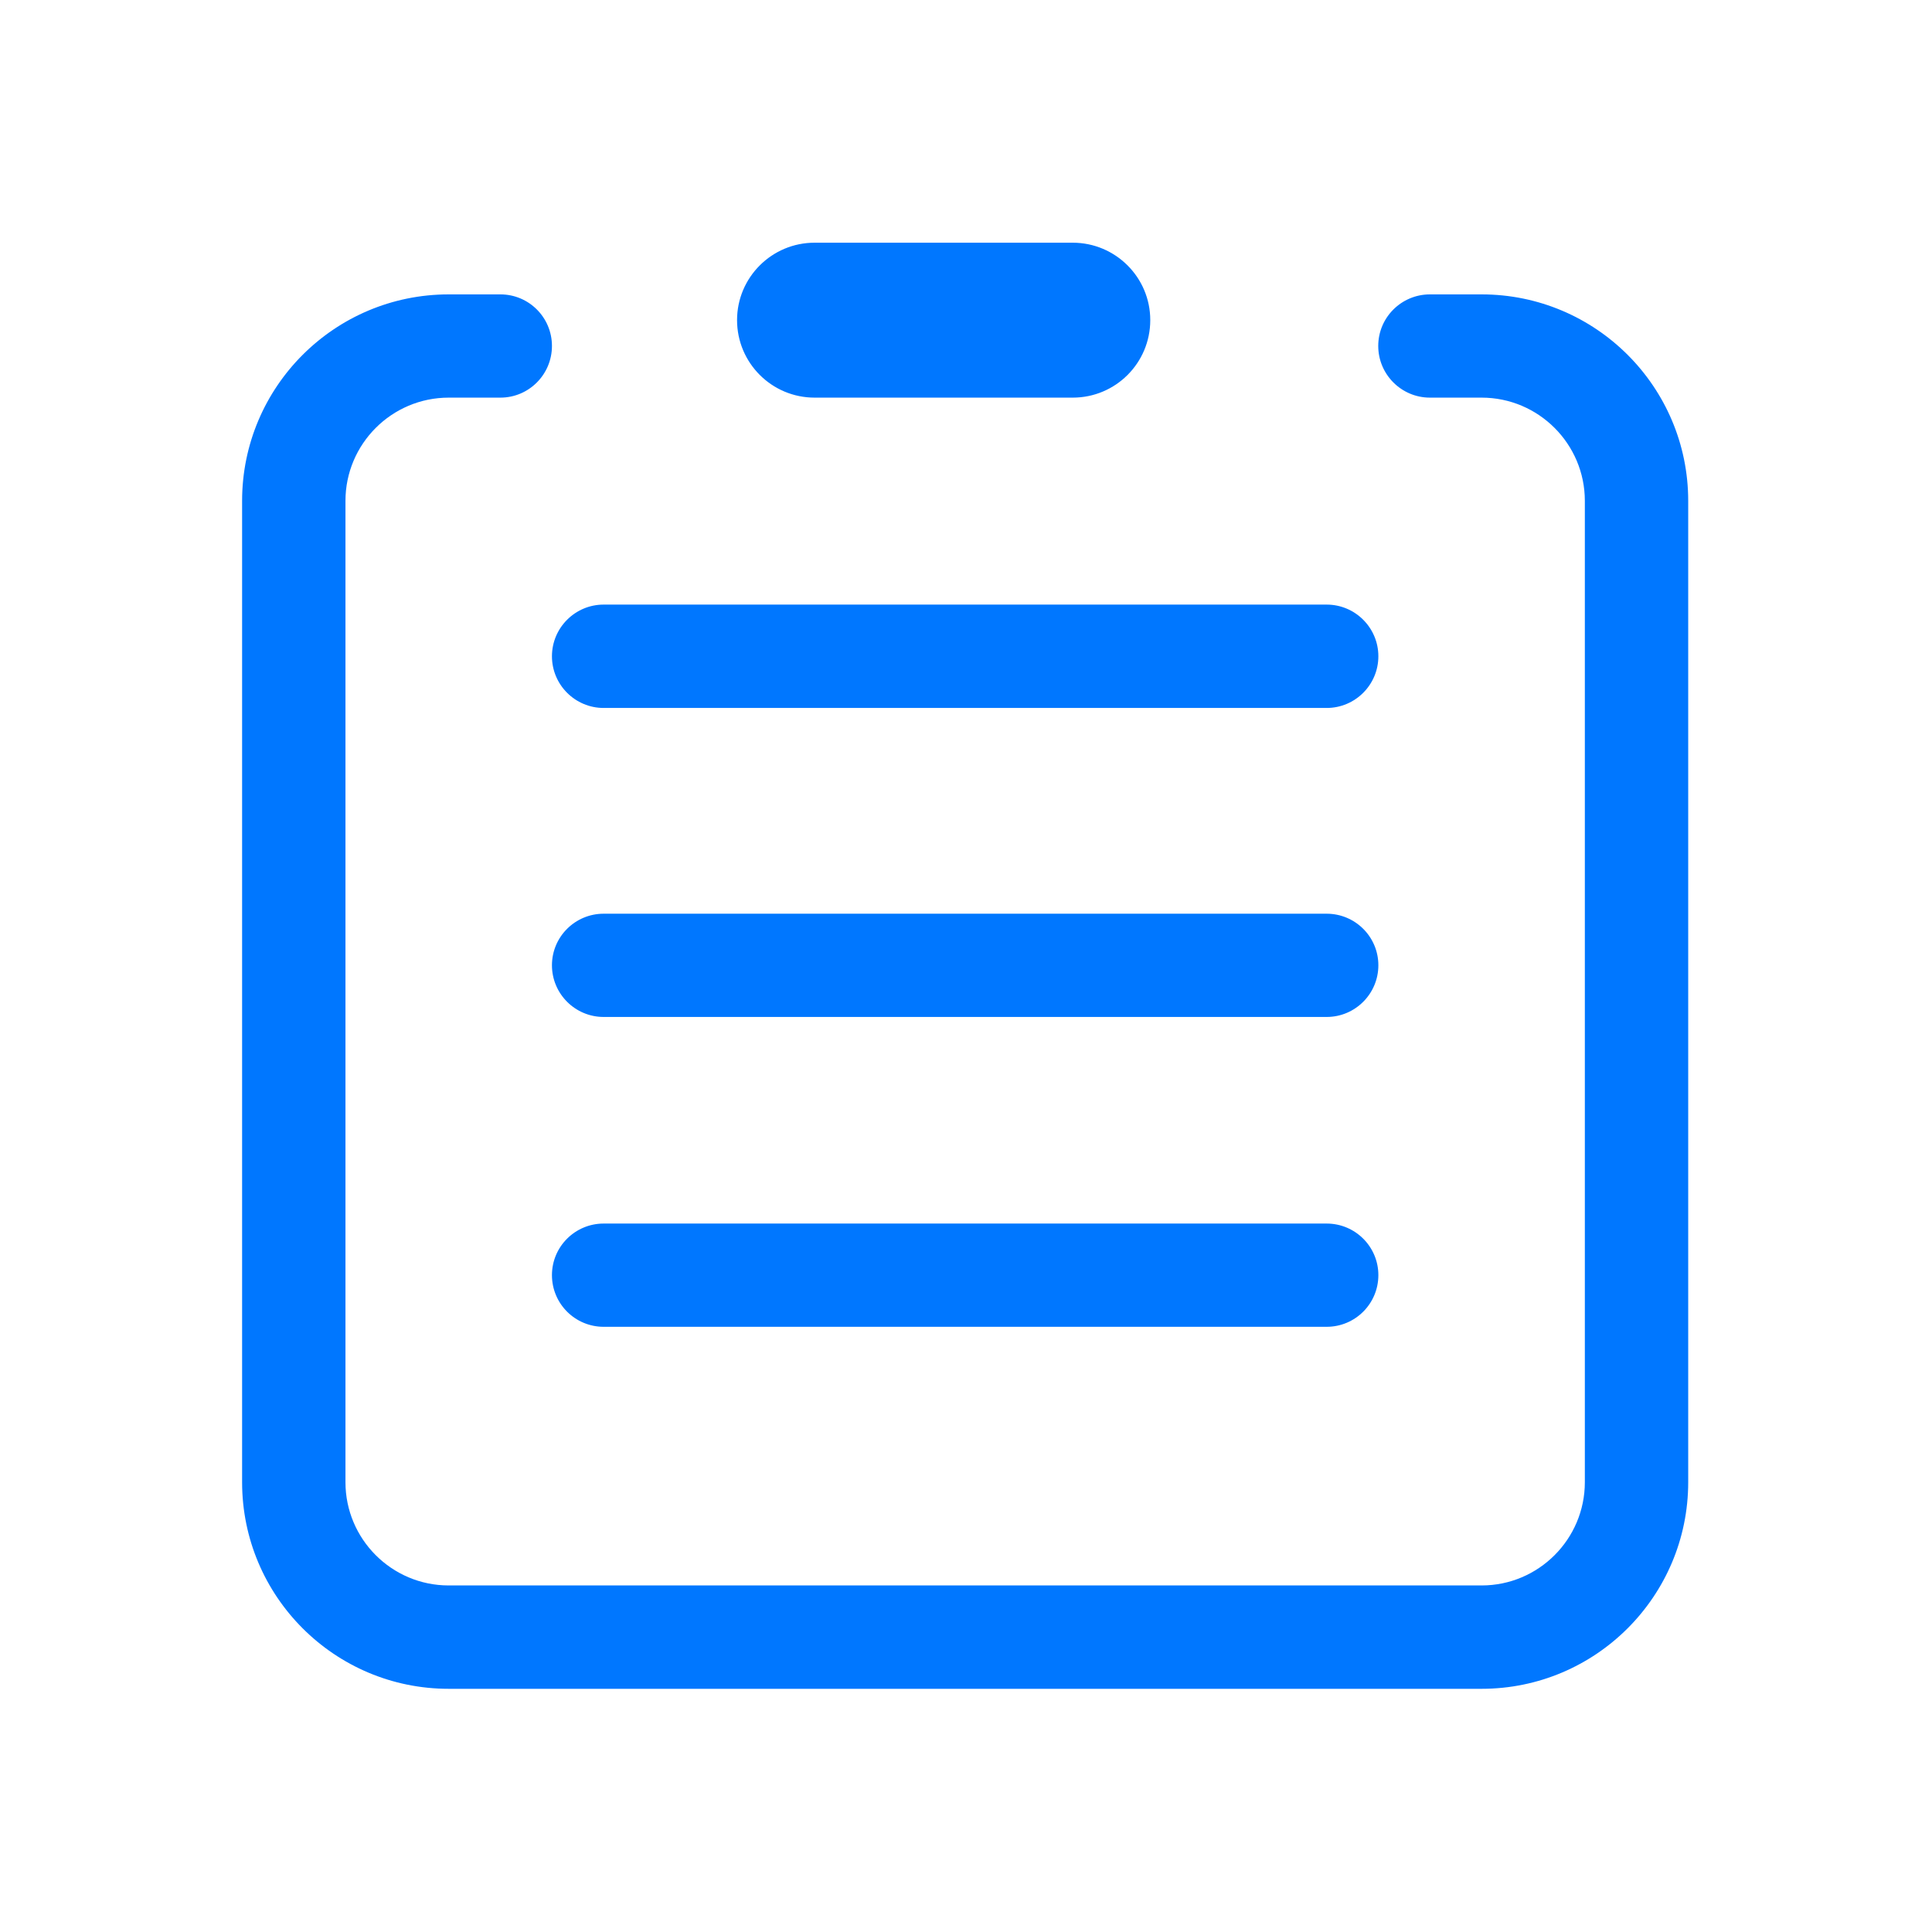 <?xml version="1.0" encoding="UTF-8"?>
<svg width="16px" height="16px" viewBox="0 0 16 16" version="1.1" xmlns="http://www.w3.org/2000/svg" xmlns:xlink="http://www.w3.org/1999/xlink">
    <!-- Generator: Sketch 52.1 (67048) - http://www.bohemiancoding.com/sketch -->
    <title>18.icon_Transactions</title>
    <desc>Created with Sketch.</desc>
    <g id="18.icon_Transactions" stroke="none" stroke-width="1" fill="none" fill-rule="evenodd">
        <g id="记录-(1)" transform="translate(2, 2)" fill="#0077FF" fill-rule="nonzero">
            <path d="M2.999,3.863 L8.987,3.863 C9.223,3.863 9.415,3.671 9.415,3.435 C9.415,3.199 9.223,3.007 8.987,3.007 L2.999,3.007 C2.763,3.007 2.571,3.199 2.571,3.435 C2.571,3.671 2.763,3.863 2.999,3.863 Z M8.987,5.567 L2.999,5.567 C2.763,5.567 2.571,5.758 2.571,5.994 C2.571,6.23 2.763,6.422 2.999,6.422 L8.987,6.422 C9.223,6.422 9.415,6.23 9.415,5.994 C9.415,5.758 9.223,5.567 8.987,5.567 Z M8.987,8.133 L2.999,8.133 C2.763,8.133 2.571,8.324 2.571,8.56 C2.571,8.797 2.763,8.988 2.999,8.988 L8.987,8.988 C9.223,8.988 9.415,8.797 9.415,8.56 C9.415,8.324 9.223,8.133 8.987,8.133 Z M4.746,1.293 L6.884,1.293 C7.239,1.293 7.526,1.006 7.526,0.651 C7.526,0.297 7.238,0.01 6.884,0.01 L4.746,0.01 C4.392,0.01 4.104,0.297 4.104,0.651 C4.104,1.006 4.392,1.293 4.746,1.293 Z M10.27,0.438 L9.842,0.438 C9.606,0.438 9.414,0.629 9.414,0.865 C9.414,1.101 9.606,1.293 9.842,1.293 L10.27,1.293 C10.742,1.293 11.125,1.677 11.125,2.148 L11.125,10.275 C11.125,10.746 10.742,11.13 10.27,11.13 L1.716,11.13 C1.244,11.13 0.861,10.746 0.861,10.275 L0.861,2.148 C0.861,1.677 1.244,1.293 1.716,1.293 L2.144,1.293 C2.38,1.293 2.571,1.101 2.571,0.865 C2.571,0.629 2.38,0.438 2.144,0.438 L1.716,0.438 C0.771,0.438 0.005,1.204 0.005,2.148 L0.005,10.275 C0.005,11.22 0.771,11.986 1.716,11.986 L10.27,11.986 C11.215,11.986 11.981,11.219 11.981,10.275 L11.981,2.148 C11.981,1.204 11.215,0.438 10.27,0.438 Z" id="Shape"></path>
        </g>
    </g>
</svg>